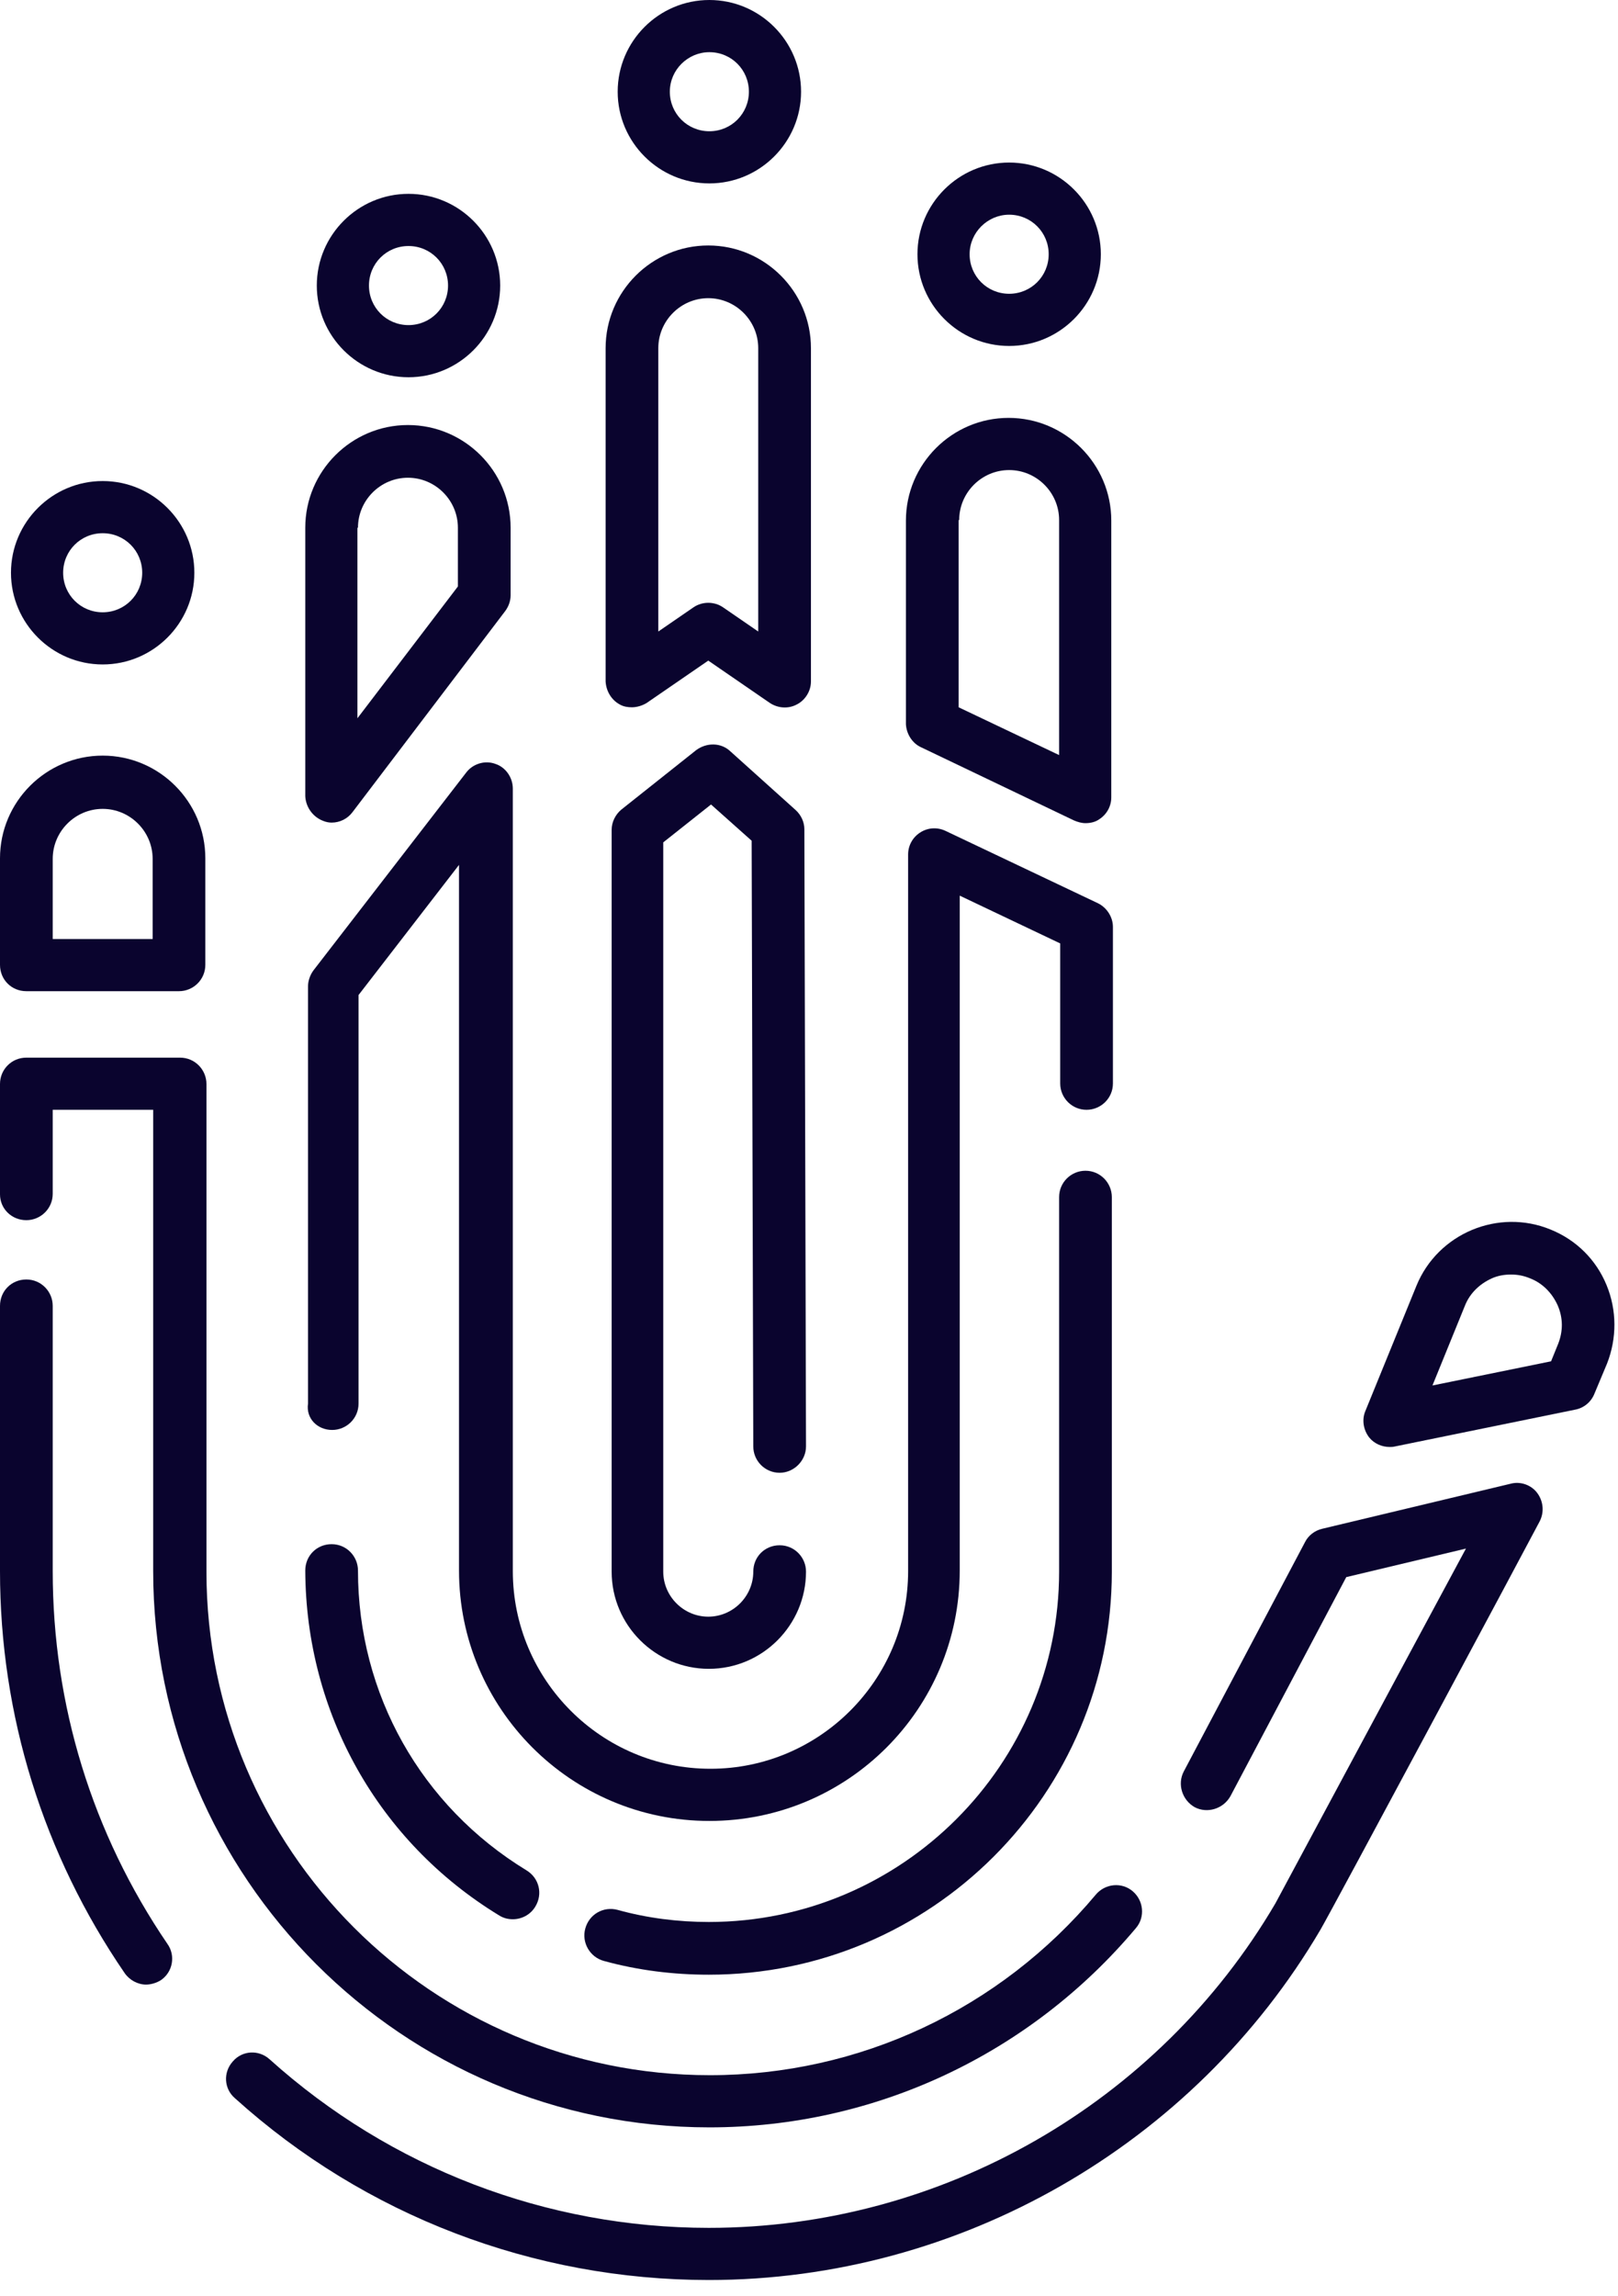 <svg width="74" height="105" viewBox="0 0 74 105" fill="none" xmlns="http://www.w3.org/2000/svg">
<path d="M1.205 45.325H8.186C8.839 45.325 9.391 44.798 9.391 44.12V39.248C9.391 36.662 7.282 34.553 4.696 34.553C2.109 34.553 0 36.662 0 39.248V44.12C0 44.798 0.527 45.325 1.205 45.325ZM2.411 39.273C2.411 38.018 3.44 36.988 4.696 36.988C5.951 36.988 6.981 38.018 6.981 39.273V42.94H2.411V39.273Z" fill="#0A042E"/>
<path d="M28.35 32.217C28.526 32.318 28.727 32.343 28.903 32.343C29.129 32.343 29.38 32.267 29.581 32.142L32.393 30.208L35.206 32.142C35.582 32.393 36.059 32.418 36.436 32.217C36.838 32.016 37.089 31.59 37.089 31.163V15.92C37.089 13.334 34.98 11.225 32.393 11.225C29.807 11.225 27.698 13.334 27.698 15.92V31.163C27.723 31.615 27.974 32.016 28.35 32.217ZM30.108 15.92C30.108 14.665 31.138 13.635 32.393 13.635C33.649 13.635 34.678 14.665 34.678 15.92V28.878L33.071 27.773C32.669 27.496 32.117 27.496 31.715 27.773L30.108 28.878V15.92V15.92Z" fill="#0A042E"/>
<path d="M14.79 37.541C14.916 37.591 15.041 37.616 15.167 37.616C15.544 37.616 15.895 37.44 16.121 37.139L23.102 27.948C23.253 27.747 23.353 27.496 23.353 27.22V24.131C23.353 21.545 21.244 19.436 18.657 19.436C16.071 19.436 13.962 21.545 13.962 24.131V36.411C13.987 36.913 14.313 37.365 14.79 37.541ZM16.372 24.131C16.372 22.876 17.402 21.846 18.657 21.846C19.913 21.846 20.942 22.876 20.942 24.131V26.818L16.347 32.845V24.131H16.372Z" fill="#0A042E"/>
<path d="M42.136 34.176L49.117 37.516C49.293 37.591 49.469 37.641 49.644 37.641C49.87 37.641 50.096 37.591 50.272 37.465C50.624 37.239 50.825 36.863 50.825 36.461V23.805C50.825 21.219 48.715 19.109 46.129 19.109C43.542 19.109 41.433 21.219 41.433 23.805V33.121C41.458 33.573 41.734 34 42.136 34.176ZM43.869 23.78C43.869 22.524 44.898 21.495 46.154 21.495C47.41 21.495 48.439 22.524 48.439 23.78V34.528L43.844 32.343V23.78H43.869Z" fill="#0A042E"/>
<path d="M73.475 58.76C72.998 57.604 72.094 56.7 70.913 56.223C68.528 55.244 65.766 56.399 64.786 58.785L62.451 64.51C62.275 64.912 62.351 65.389 62.627 65.74C62.853 66.016 63.204 66.167 63.556 66.167C63.631 66.167 63.707 66.167 63.807 66.142L72.043 64.46C72.445 64.384 72.772 64.108 72.922 63.731L73.5 62.35C73.952 61.195 73.952 59.915 73.475 58.76ZM71.265 61.446L70.939 62.25L65.514 63.355L66.996 59.714C67.222 59.136 67.674 58.709 68.227 58.458C68.503 58.333 68.804 58.282 69.105 58.282C69.407 58.282 69.683 58.333 69.984 58.458C70.562 58.684 70.989 59.136 71.24 59.689C71.491 60.266 71.491 60.869 71.265 61.446Z" fill="#0A042E"/>
<path d="M4.696 30.384C7.006 30.384 8.889 28.501 8.889 26.191C8.889 23.88 7.006 21.997 4.696 21.997C2.386 21.997 0.502 23.88 0.502 26.191C0.502 28.501 2.386 30.384 4.696 30.384ZM4.696 24.383C5.7 24.383 6.504 25.186 6.504 26.191C6.504 27.195 5.7 27.999 4.696 27.999C3.691 27.999 2.888 27.195 2.888 26.191C2.888 25.186 3.691 24.383 4.696 24.383Z" fill="#0A042E"/>
<path d="M32.519 36.788L34.377 38.445L34.452 66.142C34.452 66.795 34.98 67.347 35.658 67.347C36.31 67.347 36.863 66.795 36.863 66.142L36.788 37.917C36.788 37.591 36.637 37.265 36.386 37.039L33.398 34.352C32.971 33.95 32.318 33.95 31.841 34.301L28.426 37.014C28.149 37.239 27.974 37.591 27.974 37.943V71.867C27.974 74.328 29.983 76.312 32.418 76.312C34.879 76.312 36.863 74.303 36.863 71.867C36.863 71.215 36.336 70.662 35.658 70.662C34.98 70.662 34.452 71.189 34.452 71.867C34.452 72.997 33.523 73.927 32.393 73.927C31.263 73.927 30.334 72.997 30.334 71.867V38.52L32.519 36.788Z" fill="#0A042E"/>
<path d="M32.418 87.888C31.012 87.888 29.606 87.712 28.25 87.336C27.597 87.16 26.944 87.537 26.768 88.189C26.593 88.817 26.969 89.495 27.622 89.671C29.179 90.098 30.786 90.299 32.418 90.299C42.588 90.299 50.85 82.037 50.85 71.867V54.742C50.85 54.089 50.322 53.536 49.644 53.536C48.991 53.536 48.439 54.064 48.439 54.742V71.867C48.439 80.681 41.257 87.888 32.418 87.888Z" fill="#0A042E"/>
<path d="M22.826 87.587C23.027 87.712 23.228 87.763 23.454 87.763C23.855 87.763 24.257 87.562 24.483 87.185C24.835 86.608 24.659 85.879 24.081 85.528C19.26 82.59 16.372 77.467 16.372 71.817C16.372 71.164 15.845 70.612 15.167 70.612C14.489 70.612 13.962 71.139 13.962 71.817C13.987 78.321 17.301 84.222 22.826 87.587Z" fill="#0A042E"/>
<path d="M15.192 65.389C15.845 65.389 16.398 64.862 16.398 64.183V45.501L20.993 39.55V71.817C20.993 78.12 26.115 83.268 32.443 83.268C38.771 83.268 43.894 78.145 43.894 71.817V40.956L48.489 43.141V49.544C48.489 50.197 49.017 50.749 49.694 50.749C50.347 50.749 50.9 50.222 50.9 49.544V42.387C50.9 41.935 50.624 41.508 50.222 41.307L43.241 37.993C42.864 37.817 42.438 37.842 42.086 38.068C41.734 38.294 41.533 38.671 41.533 39.073V71.842C41.533 76.839 37.465 80.882 32.494 80.882C27.497 80.882 23.454 76.814 23.454 71.842V36.059C23.454 35.557 23.127 35.08 22.65 34.929C22.173 34.754 21.62 34.929 21.319 35.331L14.338 44.371C14.188 44.572 14.087 44.848 14.087 45.099V64.183C13.987 64.862 14.514 65.389 15.192 65.389Z" fill="#0A042E"/>
<path d="M2.411 71.842V59.714C2.411 59.061 1.883 58.508 1.205 58.508C0.527 58.508 0 59.036 0 59.714V71.842C0 78.447 1.984 84.799 5.7 90.224C5.926 90.55 6.303 90.751 6.679 90.751C6.905 90.751 7.157 90.675 7.357 90.55C7.91 90.173 8.035 89.42 7.659 88.893C4.219 83.845 2.411 77.969 2.411 71.842Z" fill="#0A042E"/>
<path d="M69.08 67.85L60.467 69.909C60.141 69.984 59.839 70.21 59.689 70.511L54.139 81.008C53.838 81.585 54.064 82.314 54.641 82.64C55.219 82.941 55.947 82.715 56.273 82.138L61.572 72.118L67.046 70.813C63.907 76.638 58.634 86.482 58.333 87.034C52.959 96.2 43.04 101.875 32.418 101.875C24.985 101.875 17.854 99.138 12.329 94.166C11.827 93.714 11.074 93.764 10.647 94.266C10.195 94.769 10.245 95.522 10.747 95.949C16.699 101.323 24.408 104.26 32.418 104.26C43.869 104.26 54.591 98.108 60.392 88.24C60.869 87.436 70.034 70.311 70.411 69.582C70.637 69.155 70.587 68.653 70.311 68.277C70.034 67.9 69.532 67.724 69.08 67.85Z" fill="#0A042E"/>
<path d="M1.205 55.796C1.858 55.796 2.411 55.269 2.411 54.591V50.749H7.006V71.842C7.006 85.854 18.406 97.28 32.443 97.28C39.977 97.28 47.083 93.965 51.955 88.164C52.381 87.662 52.306 86.909 51.804 86.482C51.302 86.055 50.548 86.13 50.121 86.633C45.727 91.881 39.299 94.894 32.468 94.894C19.762 94.894 9.442 84.573 9.442 71.867V49.569C9.442 48.916 8.914 48.364 8.236 48.364H1.205C0.879 48.364 0.578 48.489 0.352 48.715C0.126 48.941 0 49.242 0 49.569V54.616C0 55.269 0.527 55.796 1.205 55.796Z" fill="#0A042E"/>
<path d="M18.683 17.251C20.993 17.251 22.876 15.368 22.876 13.058C22.876 10.748 20.993 8.864 18.683 8.864C16.372 8.864 14.489 10.748 14.489 13.058C14.489 15.368 16.372 17.251 18.683 17.251ZM18.683 11.25C19.687 11.25 20.491 12.053 20.491 13.058C20.491 14.062 19.687 14.866 18.683 14.866C17.678 14.866 16.875 14.062 16.875 13.058C16.875 12.053 17.678 11.25 18.683 11.25Z" fill="#0A042E"/>
<path d="M32.443 8.387C34.754 8.387 36.637 6.504 36.637 4.194C36.637 1.883 34.754 0 32.443 0C30.133 0 28.25 1.883 28.25 4.194C28.25 6.504 30.133 8.387 32.443 8.387ZM32.443 2.386C33.448 2.386 34.251 3.189 34.251 4.194C34.251 5.198 33.448 6.002 32.443 6.002C31.439 6.002 30.635 5.198 30.635 4.194C30.635 3.189 31.464 2.386 32.443 2.386Z" fill="#0A042E"/>
<path d="M46.154 15.82C48.464 15.82 50.347 13.937 50.347 11.626C50.347 9.316 48.464 7.433 46.154 7.433C43.844 7.433 41.96 9.316 41.96 11.626C41.96 13.937 43.844 15.82 46.154 15.82ZM46.154 9.818C47.158 9.818 47.962 10.622 47.962 11.626C47.962 12.631 47.158 13.434 46.154 13.434C45.15 13.434 44.346 12.631 44.346 11.626C44.346 10.622 45.175 9.818 46.154 9.818Z" fill="#0A042E"/>
</svg>
